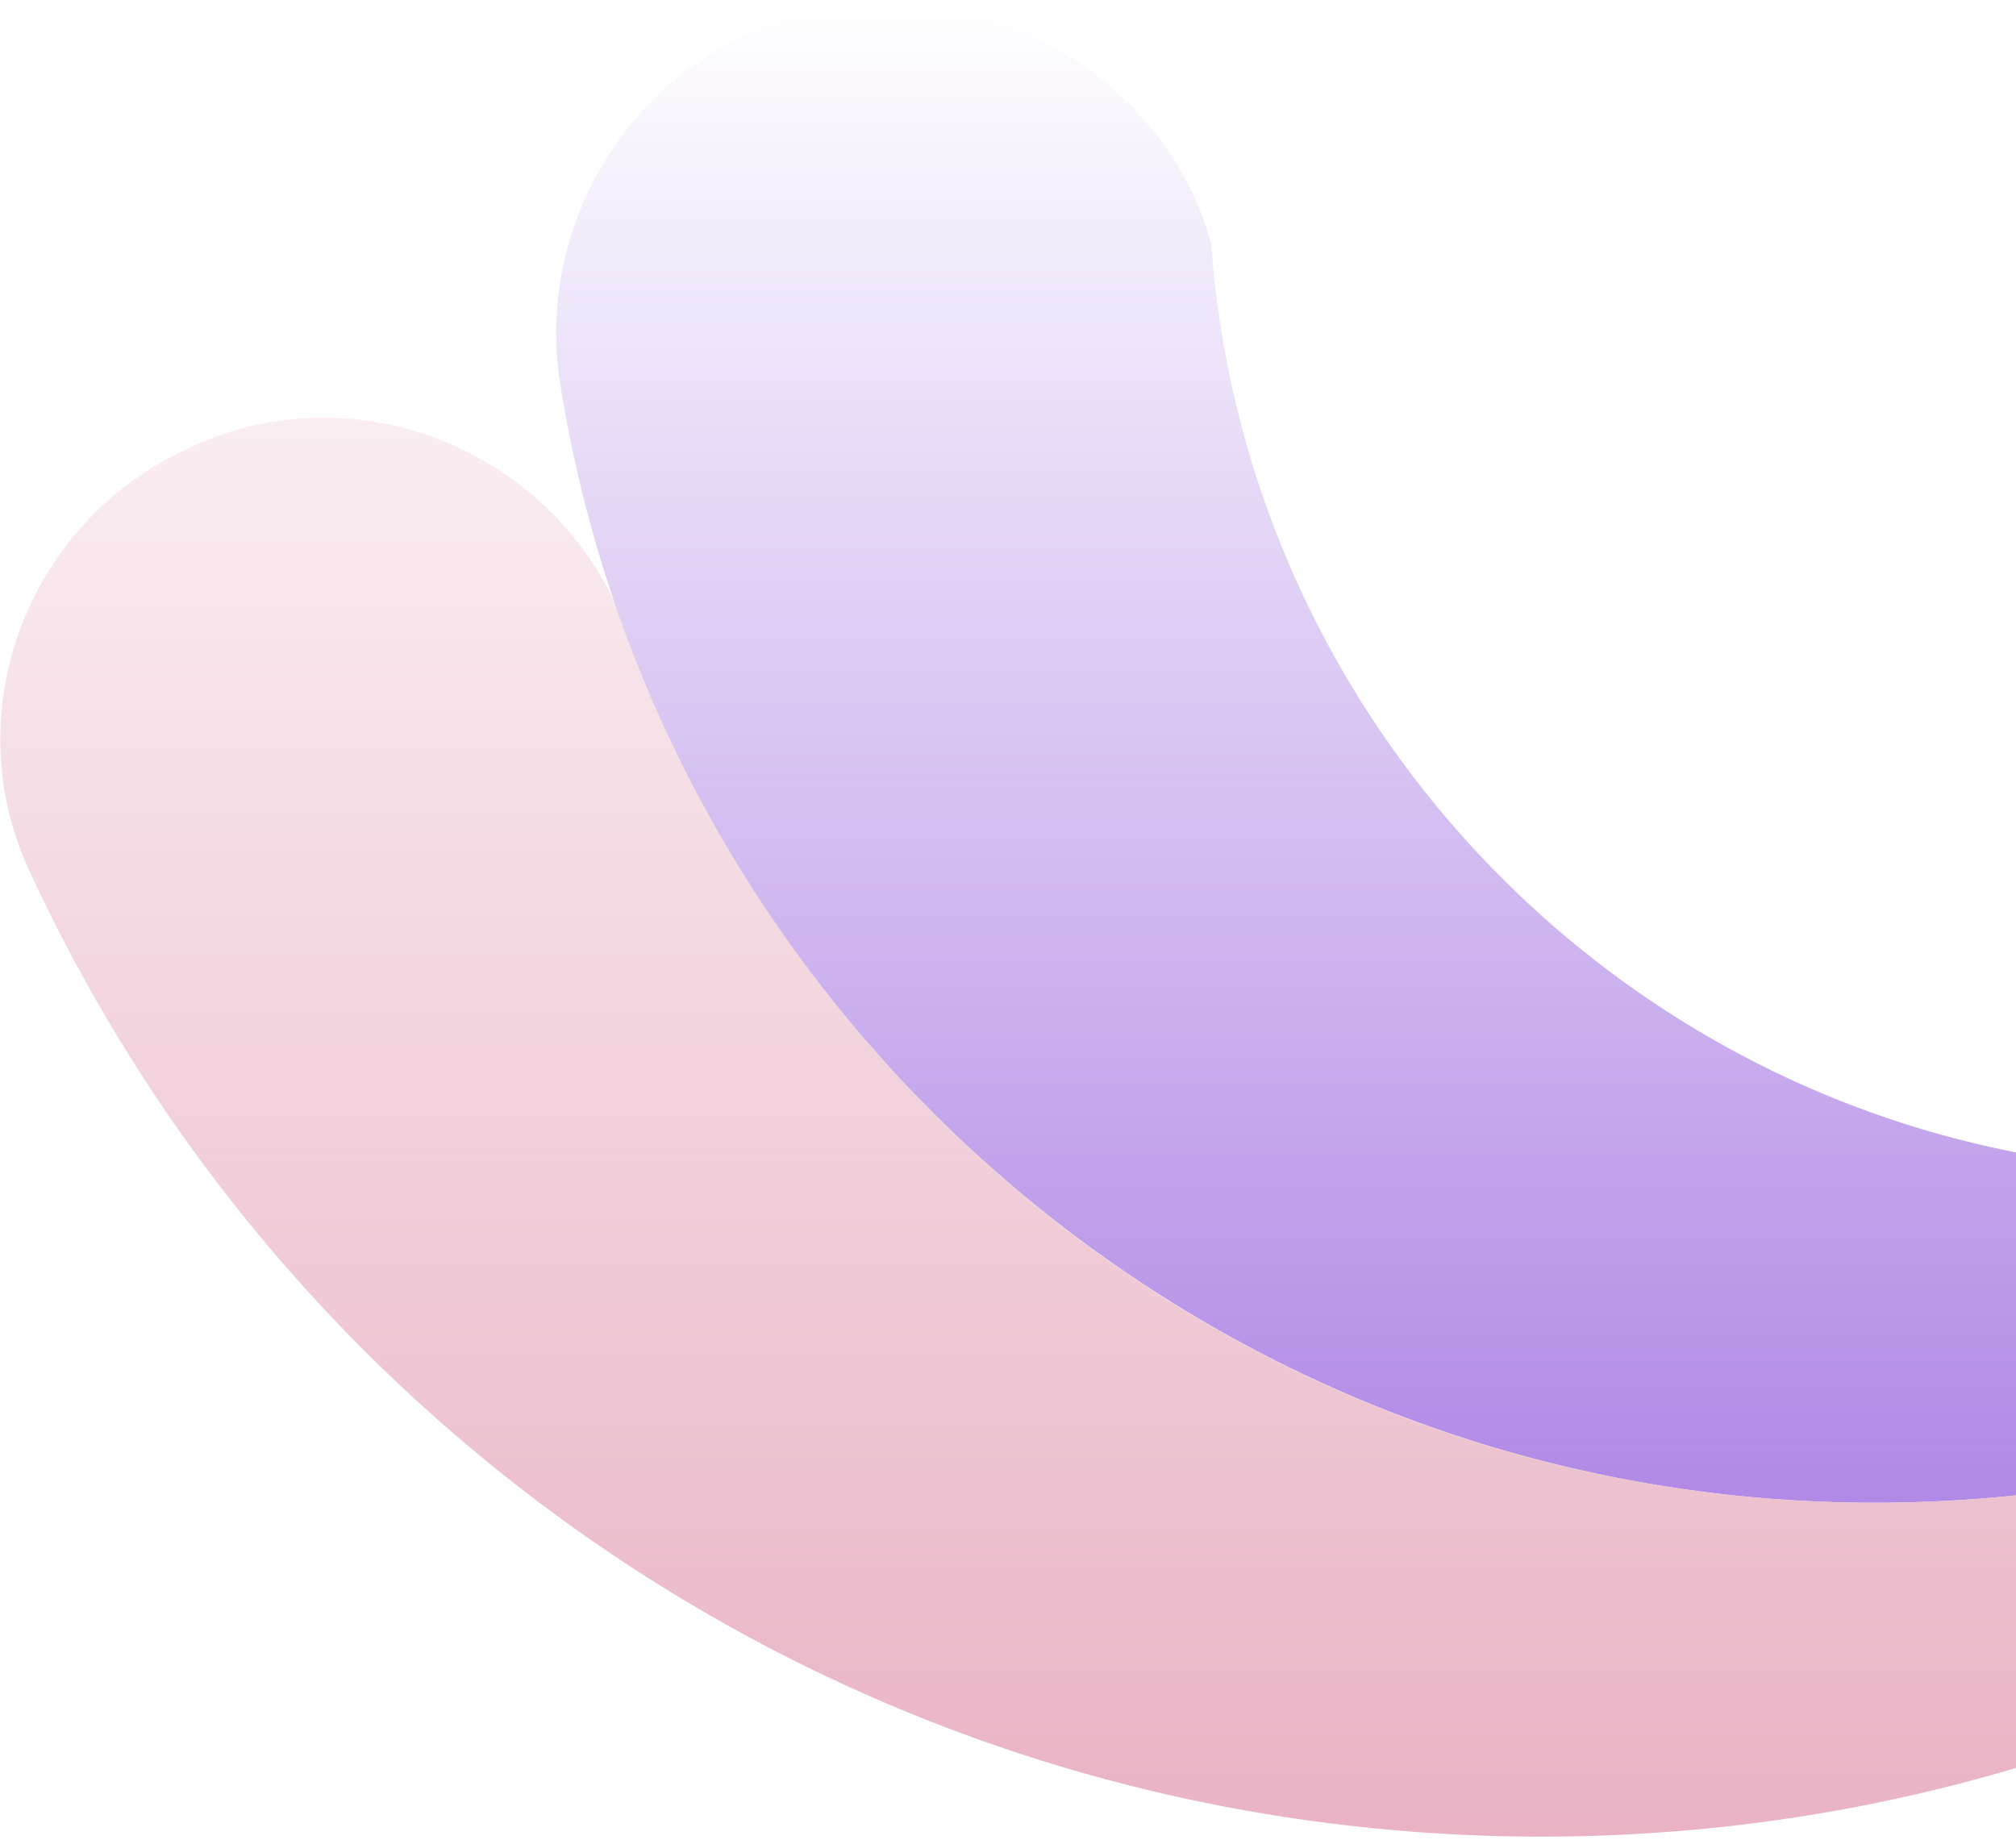 <svg width="607" height="554" viewBox="0 0 607 554" fill="none" xmlns="http://www.w3.org/2000/svg">
<path d="M364.685 73.314C351.542 25.34 300.282 -6.204 251.651 1.682C197.106 10.882 159.647 62.142 168.848 116.688C172.409 138.666 177.763 160.041 184.753 180.659C238.376 338.835 388.306 452.505 564.466 452.505C786.591 452.505 966 272.77 966 51.302C966 217.568 831.279 352.614 665.014 352.614C544.412 352.614 440.438 281.565 392.355 179.303C377.032 146.713 367.385 110.954 364.685 73.314Z" fill="url(#paint0_linear_87_698)"/>
<path d="M966 51.302C966 327.973 740.918 553.055 464.247 553.055C262.495 553.055 88.839 434.763 9.321 263.24C8.964 262.497 8.619 261.751 8.284 261.004C-13.007 213.483 8.593 157.088 56.471 135.09C104.084 112.262 161.408 132.806 184.753 180.659C184.93 181.021 185.104 181.385 185.277 181.75C239.165 339.472 388.344 452.507 564.466 452.507C786.591 452.507 966 272.77 966 51.302Z" fill="url(#paint1_linear_87_698)"/>
<defs>
<linearGradient id="paint0_linear_87_698" x1="483.041" y1="553.055" x2="483.041" y2="0.475" gradientUnits="userSpaceOnUse">
<stop stop-color="#9F6EE0"/>
<stop offset="1" stop-color="#9F6EE0" stop-opacity="0"/>
</linearGradient>
<linearGradient id="paint1_linear_87_698" x1="483.041" y1="553.055" x2="483.041" y2="0.475" gradientUnits="userSpaceOnUse">
<stop stop-color="#E9B3C4"/>
<stop offset="1" stop-color="#E9B3C4" stop-opacity="0"/>
</linearGradient>
</defs>
</svg>

